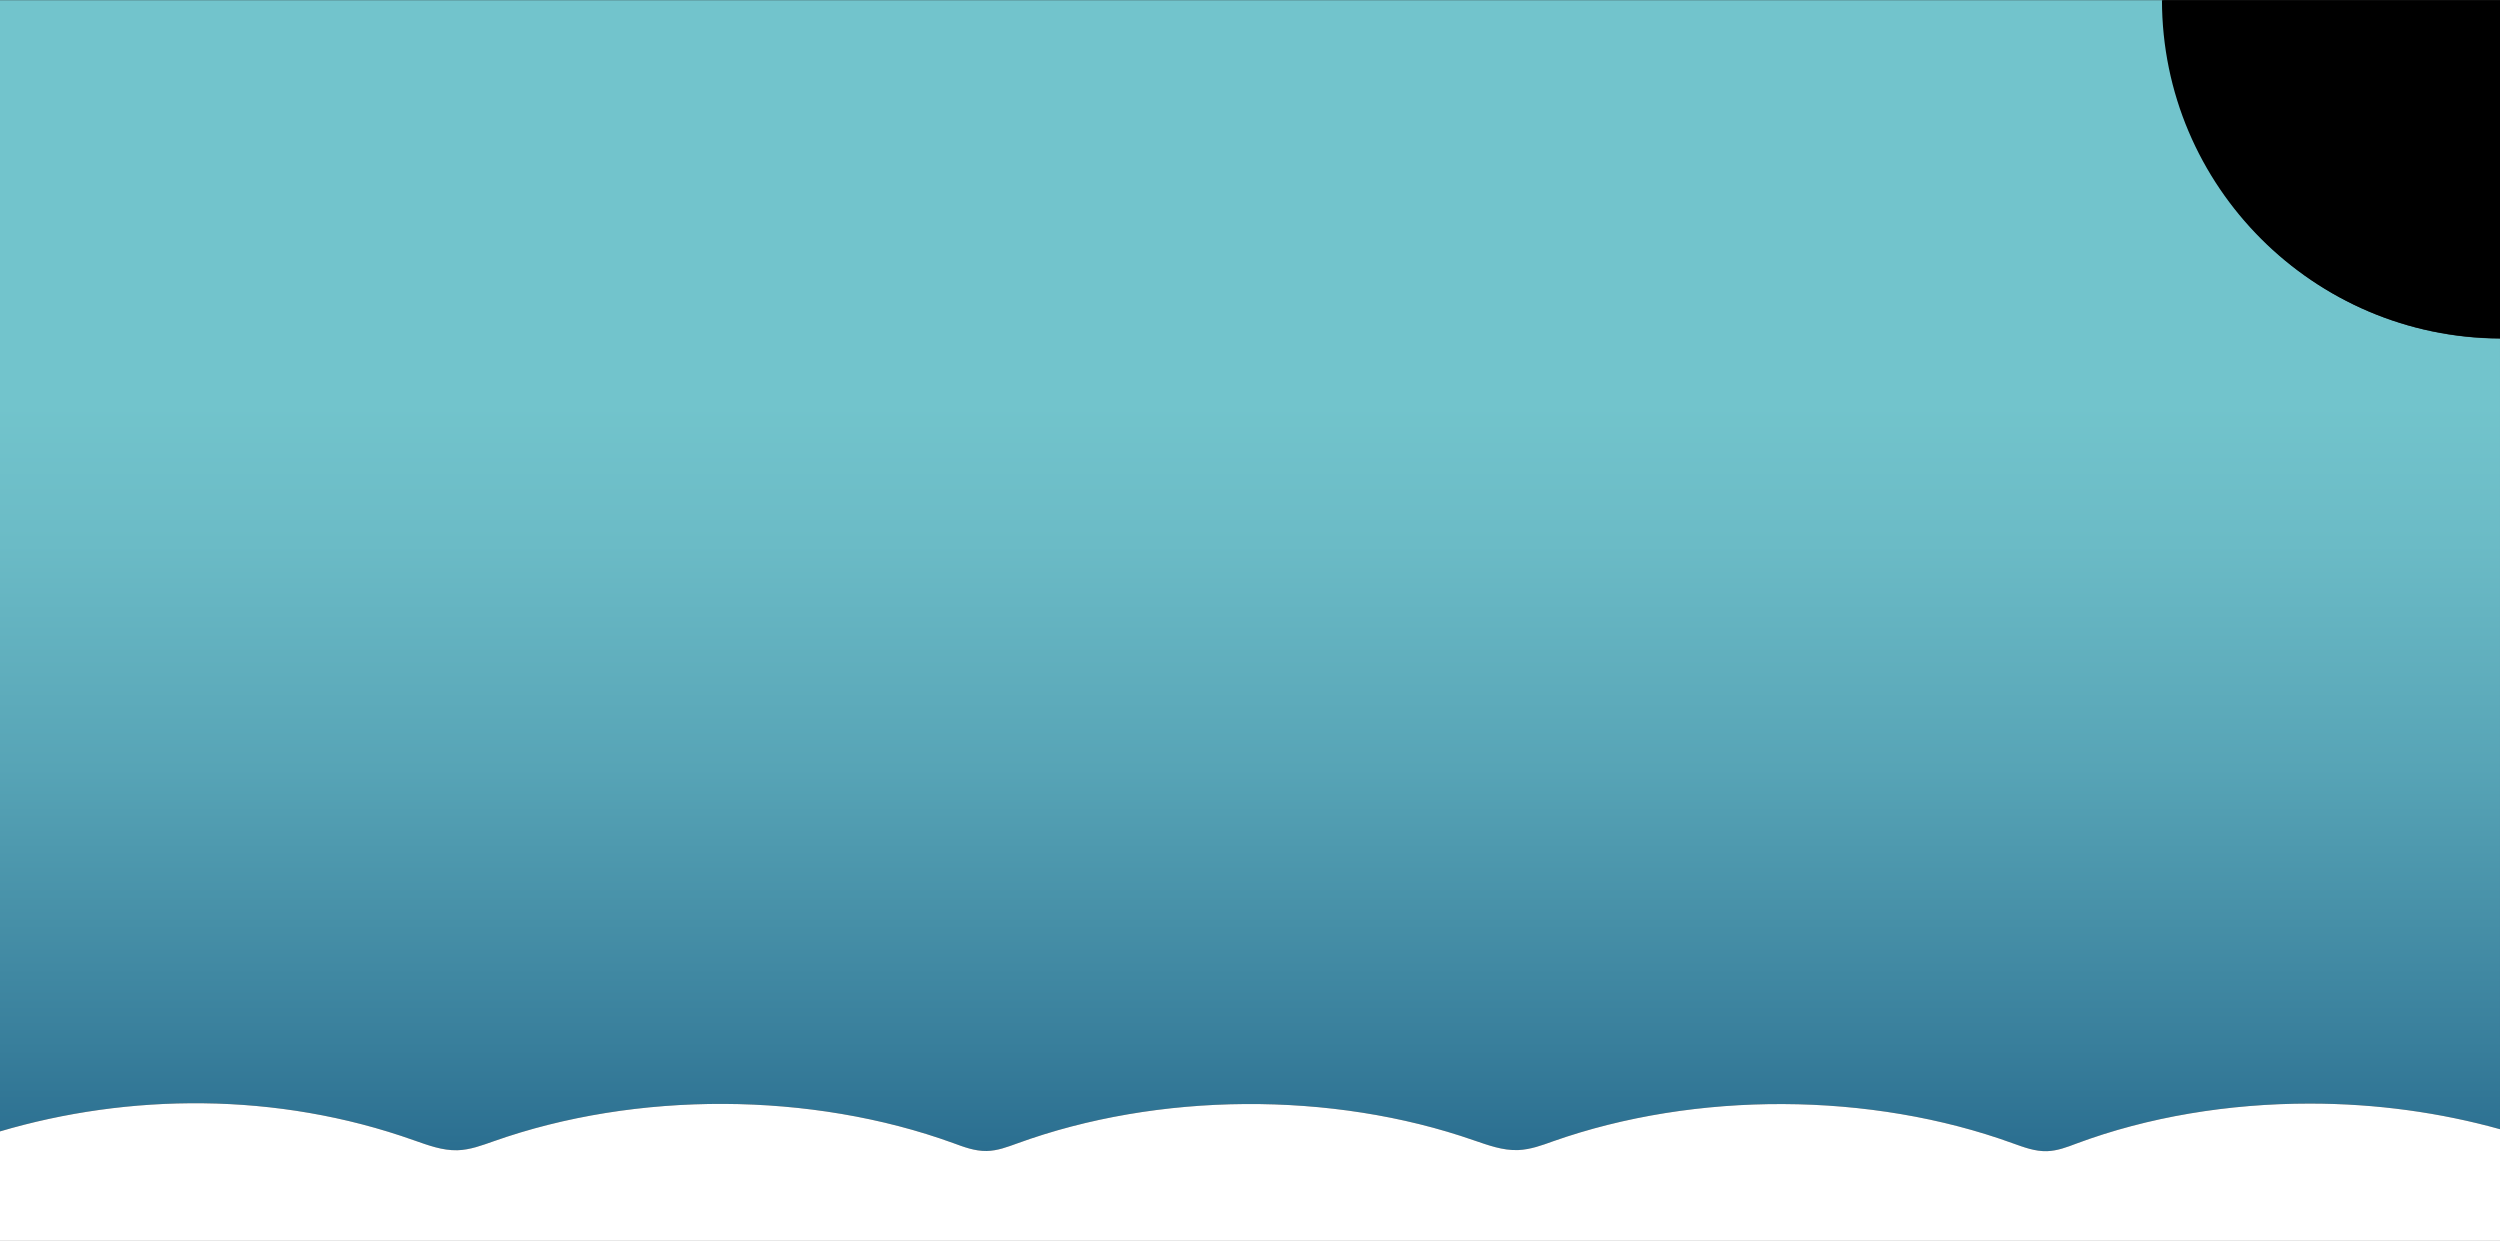 <?xml version="1.0" encoding="utf-8"?>
<!-- Generator: Adobe Illustrator 22.0.0, SVG Export Plug-In . SVG Version: 6.00 Build 0)  -->
<svg version="1.1" xmlns="http://www.w3.org/2000/svg" xmlns:xlink="http://www.w3.org/1999/xlink" x="0px" y="0px"
	 viewBox="0 0 1366 678" style="enable-background:new 0 0 1366 678;" xml:space="preserve">
<rect x="0" y="0" width="1366" height="678" fill="#333333" stroke="none"/>
<style type="text/css">
	.st0{fill:url(#BackGroundGradient_1_);}
	.st1{fill:#FFFFFF;}
</style>
<g id="BackgroundGradient">
	
		<linearGradient id="BackGroundGradient_1_" gradientUnits="userSpaceOnUse" x1="683" y1="164.1" x2="683" y2="838.965" gradientTransform="matrix(1 0 0 1 0 -164)">
		<stop  offset="0.327" style="stop-color:#72C4CC"/>
		<stop  offset="0.44" style="stop-color:#6BBBC6"/>
		<stop  offset="0.622" style="stop-color:#57A4B6"/>
		<stop  offset="0.849" style="stop-color:#387E9B"/>
		<stop  offset="1" style="stop-color:#1F6187"/>
	</linearGradient>
	<path id="BackGroundGradient" class="st0" d="M226.3,623.1c7.5,2.6,15.3,5.6,23.6,5.4c7-0.2,13.5-2.7,19.8-4.9
		c78-27.6,173.6-27.2,251.2,1c5.7,2.1,11.7,4.4,18.2,4.3c5.9-0.1,11.3-2.2,16.6-4.1c77-28.1,172-28.8,249.7-1.7
		c7.7,2.6,15.6,5.6,24.1,5.3c6.8-0.3,13-2.6,19.1-4.8c78-27.5,173.6-27.1,251.2,1.1c5.9,2.1,12.1,4.5,18.7,4.3
		c5.7-0.2,10.9-2.2,15.9-4.1c39.4-14.7,83.4-21.9,127.6-21.9c36.7,0,71.7,5,104,14V185c-101.7-0.5-183.9-83-184-184.9H0v618.1
		C70,597.5,151,596.3,226.3,623.1z"/>
</g>
<g id="_x31__x2F_4Circle_1_">
	<path id="_x31__x2F_4Circle" d="M1366,184.9V0.1h-184.7C1181.4,101.9,1264,184.4,1366,184.9z"/>
</g>
<g id="BottomPart">
	<path id="BottomPart_1_" class="st1" d="M1134.4,624.9c-5,1.9-10.2,3.9-15.9,4.1c-6.6,0.2-12.8-2.2-18.7-4.3
		c-77.6-28.2-173.2-28.6-251.2-1.1c-6.1,2.2-12.3,4.5-19.1,4.8c-8.5,0.3-16.4-2.7-24.1-5.3c-77.7-27.1-172.7-26.4-249.7,1.7
		c-5.3,1.9-10.7,4-16.6,4.1c-6.5,0.1-12.5-2.2-18.2-4.3c-77.6-28.2-173.2-28.6-251.2-1c-6.3,2.2-12.8,4.7-19.8,4.9
		c-8.3,0.2-16.1-2.8-23.6-5.4C151,596.3,70,597.5,0,618.2V678h1366v-61c-32.3-9-67.3-14-104-14
		C1217.8,603,1173.8,610.2,1134.4,624.9z"/>
</g>
</svg>
